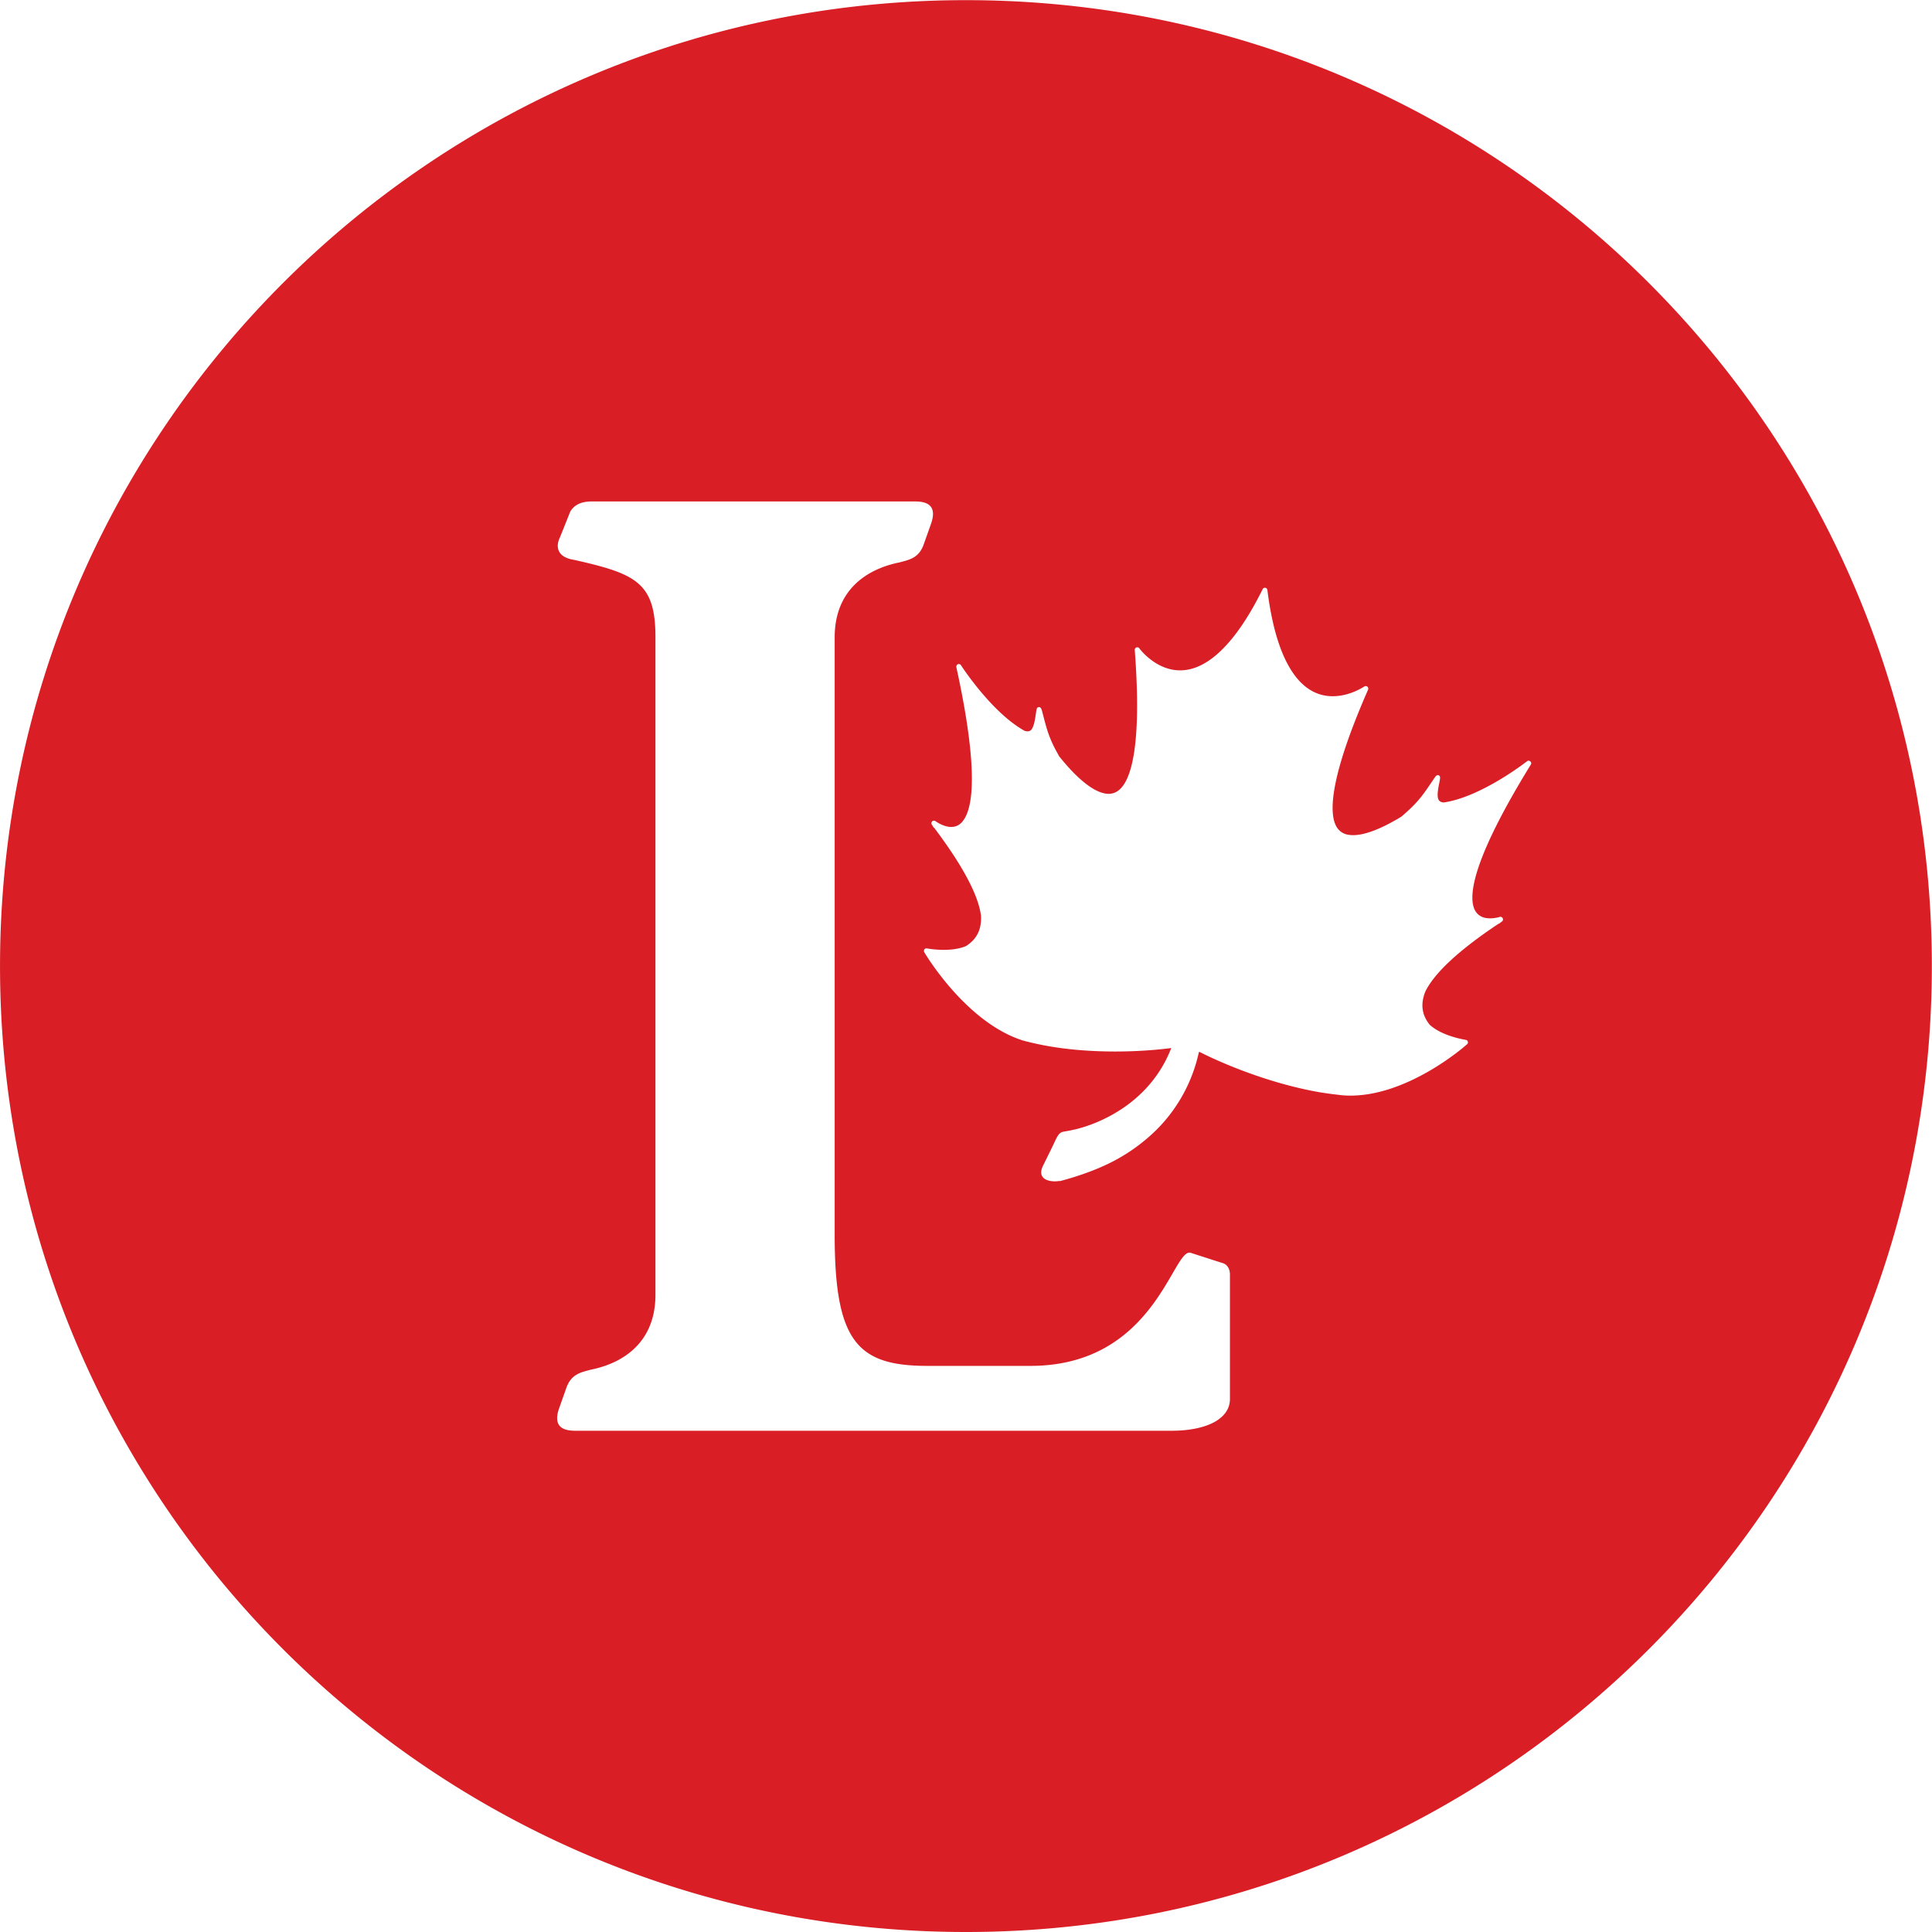 <svg xmlns="http://www.w3.org/2000/svg" width="77.053" height="77.053" viewBox="0 0 77.053 77.053" fill="#d91e25">
	<path id="logomark" d="M77.047 38.53c0 21.276-17.247 38.523-38.523 38.523S.001 59.806.001 38.53 17.248.006 38.524.006 77.047 17.254 77.047 38.53 M61.033 30.366c-.04-.033-.094-.037-.133-.004-.018.015-1.81 1.418-3.314 1.642-.097-.002-.16-.035-.202-.091-.101-.146-.011-.534.025-.724.032-.167.043-.235-.032-.267-.072-.03-.123.042-.158.092-.454.663-.601.932-1.317 1.546l.024-.012c-.642.396-1.537.847-2.142.746a.65.65 0 0 1-.496-.35c-.274-.515-.284-1.88 1.275-5.44a.11.11 0 0 0-.029-.119.11.11 0 0 0-.124-.005c-.007.005-.737.502-1.553.363-1.197-.2-1.993-1.659-2.31-4.21a.1.1 0 0 0-.084-.09.1.1 0 0 0-.106.056c-1.14 2.304-2.375 3.417-3.57 3.213-.818-.137-1.344-.845-1.346-.854a.1.1 0 0 0-.118-.035.1.1 0 0 0-.066.102c.293 3.874-.162 5.16-.597 5.556a.65.65 0 0 1-.583.166c-.628-.108-1.36-.888-1.833-1.482-.434-.762-.49-1.073-.69-1.828-.019-.054-.04-.142-.121-.135-.082.002-.093.069-.116.238-.03.19-.074.588-.22.694q-.089.06-.233.013c-1.324-.733-2.522-2.594-2.537-2.614-.023-.044-.076-.06-.125-.042a.11.11 0 0 0-.06.117c.942 4.313.636 5.746.211 6.193-.139.15-.325.205-.545.168-.267-.046-.495-.217-.495-.217a.105.105 0 0 0-.137.008.106.106 0 0 0-.01.135l.032.042c.004.016.01.027.024.042 0 0 .02.025.056.062 1.122 1.494 1.744 2.666 1.847 3.484.027.545-.17.937-.601 1.208-.572.24-1.358.126-1.513.099l-.04-.007a.11.11 0 0 0-.105.04q-.032.057-.003.113c.067.115 1.685 2.813 3.94 3.522a12 12 0 0 0 1.058.231c1.766.302 3.65.224 4.852.068-1.064 2.739-3.899 3.258-3.899 3.258-.173.043-.303.056-.414.082l-.013.001c-.185.047-.247.245-.42.602l-.368.75c-.285.575.326.673.67.604l-.015.015c.611-.16 1.247-.375 1.788-.623a7.2 7.2 0 0 0 2.087-1.434 6.23 6.23 0 0 0 1.687-3.1l.04.007c1.072.543 2.934 1.285 4.794 1.604.247.039.494.074.724.098q.16.025.356.031c2.362.076 4.683-1.956 4.78-2.047a.09.09 0 0 0 .03-.103.09.09 0 0 0-.081-.07s-.007 0-.043-.01c-.151-.025-.934-.175-1.394-.592-.32-.397-.377-.833-.173-1.333.368-.743 1.342-1.646 2.89-2.68l.082-.045a.2.2 0 0 0 .034-.031l.044-.03a.1.1 0 0 0 .034-.128.1.1 0 0 0-.123-.055c-.001 0-.27.088-.541.043a.59.59 0 0 1-.461-.343c-.253-.56-.07-2.014 2.243-5.773a.1.1 0 0 0-.018-.131 M48.75 50.372l-1.267-.408c-.709-.202-1.419 4.511-6.388 4.511H36.99c-2.787 0-3.701-.962-3.701-5.22V25.422c0-1.925 1.318-2.738 2.586-2.992.356-.1.762-.153.962-.709l.305-.86c.254-.764-.252-.862-.658-.862H23.606c-.454 0-.709.152-.862.402l-.405 1.014c-.202.407-.102.814.558.914 2.482.557 3.244.912 3.244 3.093v26.214c0 1.926-1.316 2.739-2.583 2.991-.356.102-.762.153-.966.711l-.304.86c-.253.762.253.864.66.864h23.775c1.367 0 2.33-.457 2.33-1.268v-4.966c0-.204-.1-.407-.302-.456"/>
</svg>
